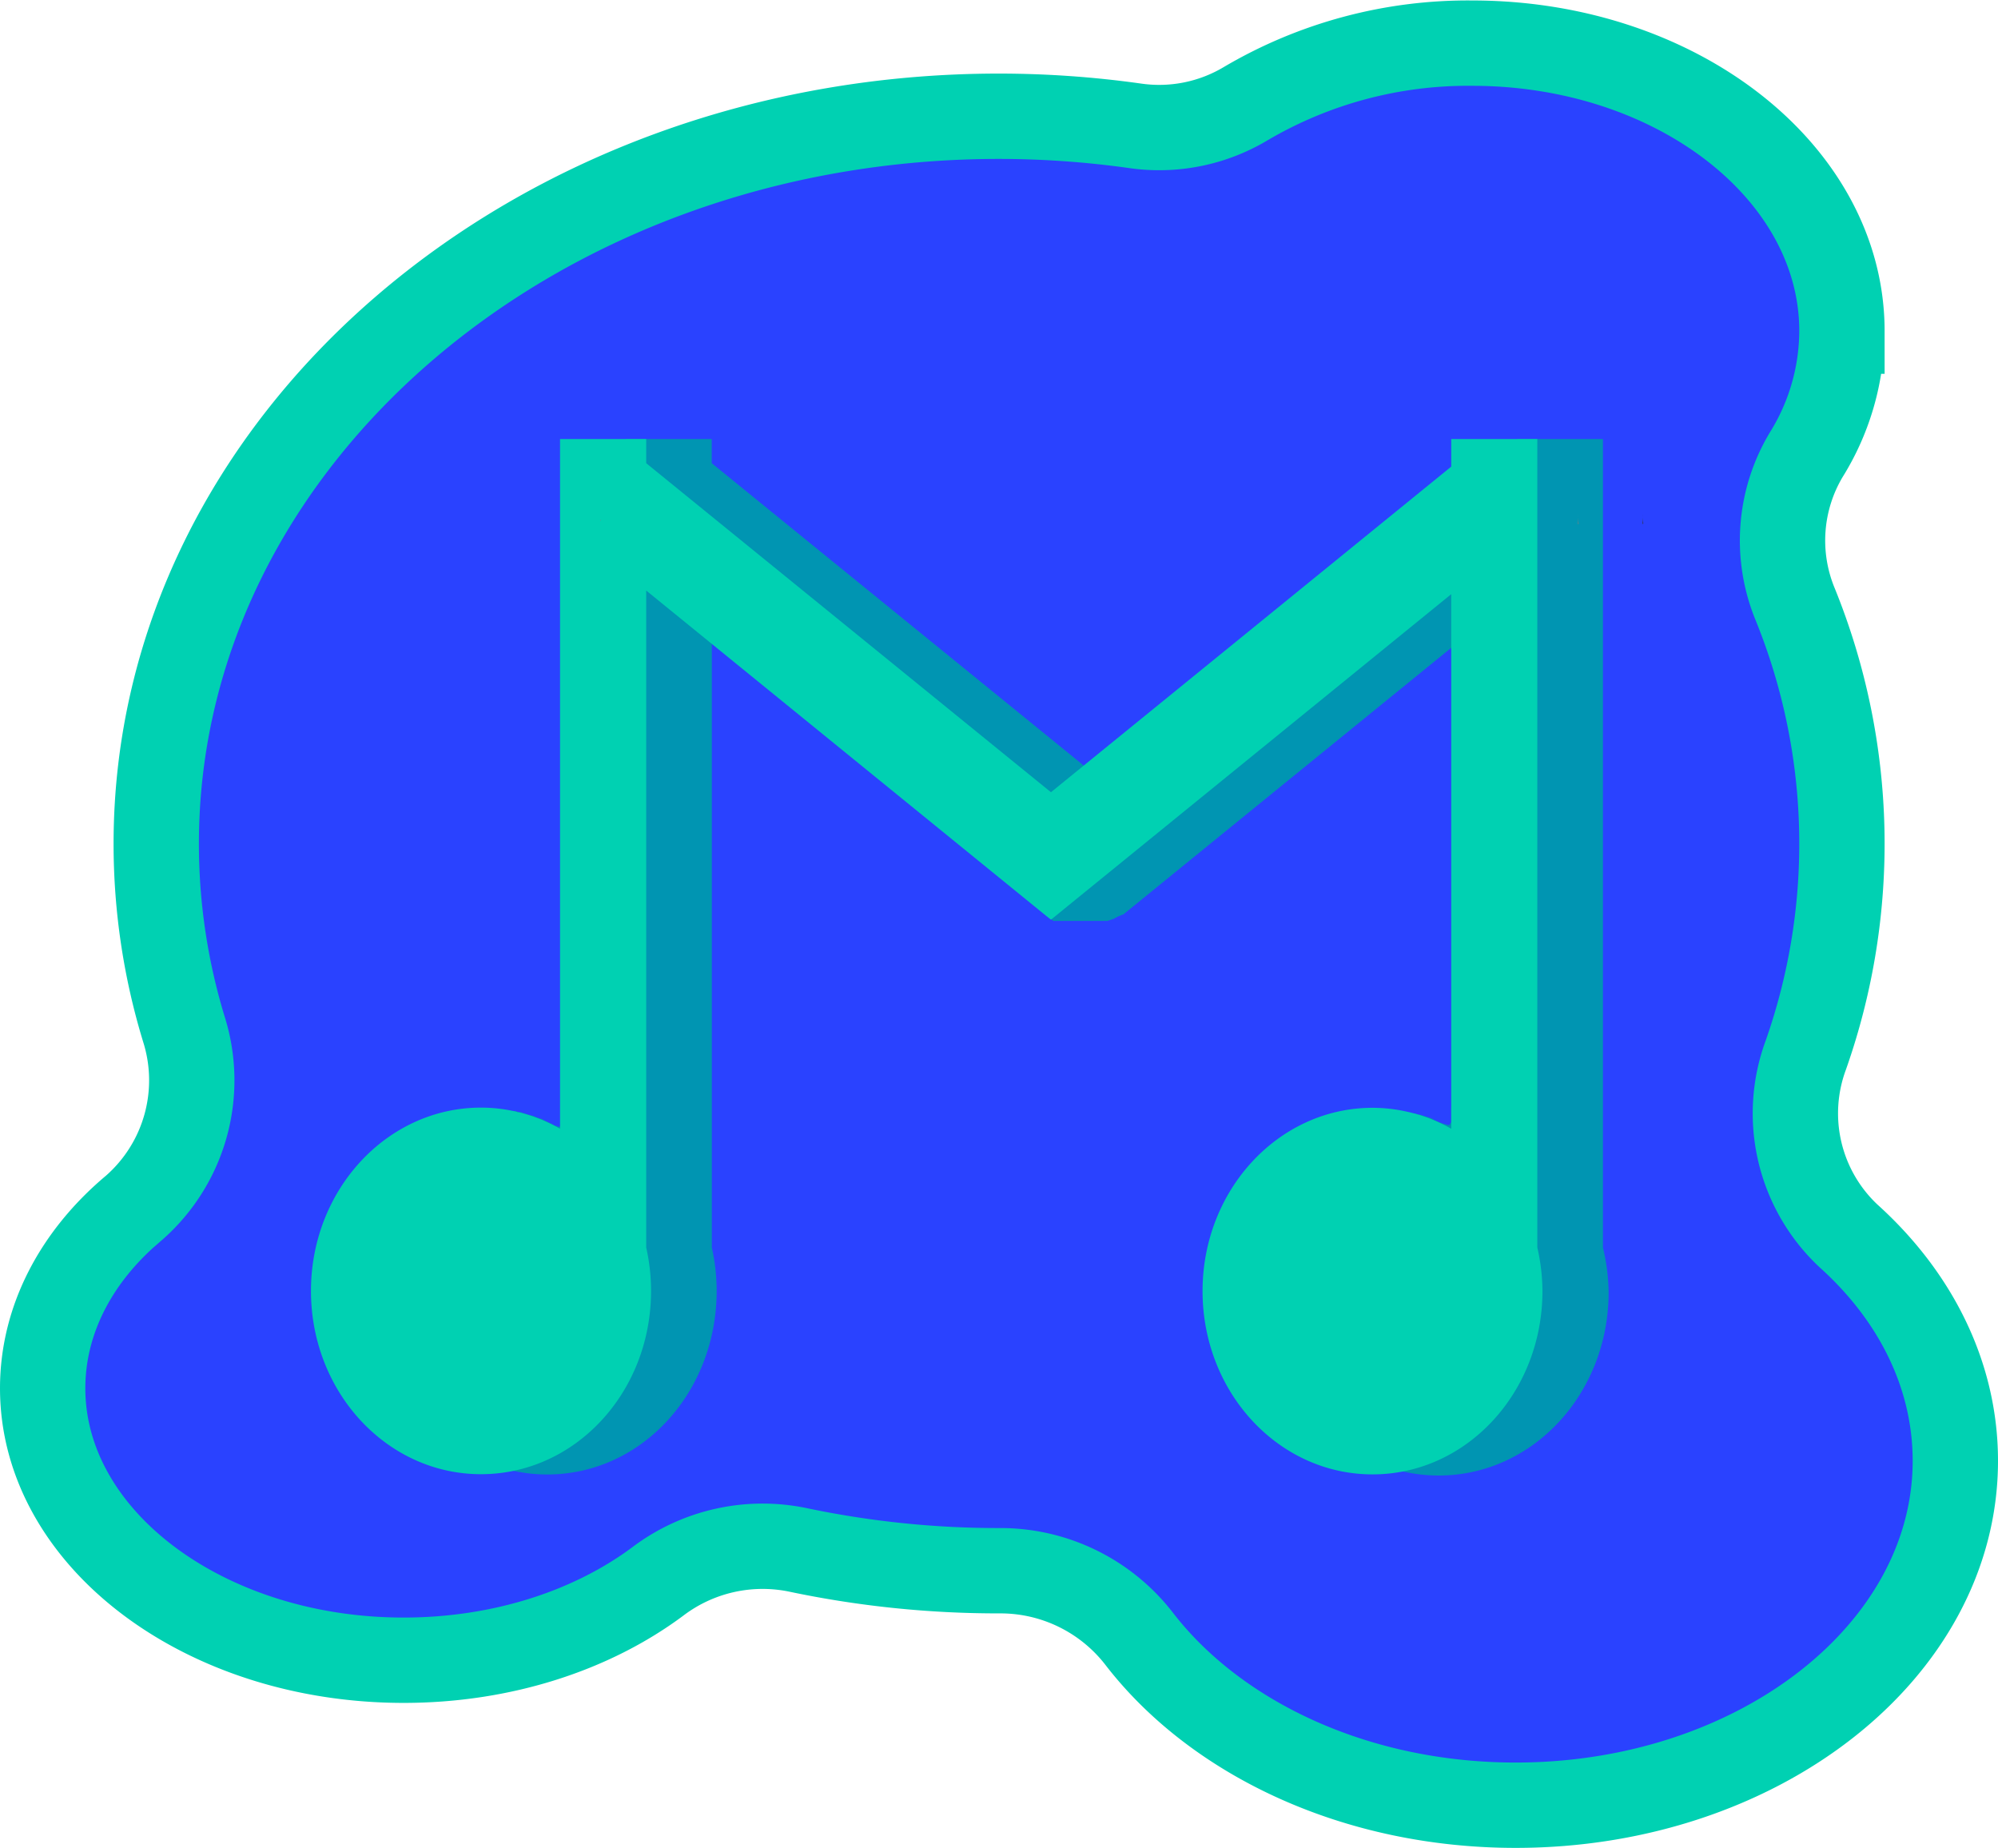 <svg xmlns="http://www.w3.org/2000/svg" viewBox="0 0 210.74 194.88"><defs><style>.cls-1{fill:#2a42ff;stroke:#00d1b2;stroke-miterlimit:10;stroke-width:9px;}.cls-2{fill:#0095b2;}.cls-3{fill:#333;}.cls-4{fill:#00d1b2;}.cls-5{fill:gray;}</style></defs><g id="Layer_4" data-name="Layer 4"><path class="cls-1" d="M204.17,154.21c0,20.06-20.77,36.32-46.38,36.32-16.8,0-31.52-7-39.65-17.48a18.49,18.49,0,0,0-14.64-7.25h-.2a102.43,102.43,0,0,1-21.22-2.2,18.32,18.32,0,0,0-14.78,3.34c-6.89,5.13-16.35,8.3-26.8,8.3-21,0-38.07-12.84-38.07-28.68,0-7.31,3.63-14,9.6-19a17.89,17.89,0,0,0,5.29-18.89,66.93,66.93,0,0,1-2.91-19.54c0-42.37,39.8-76.72,88.89-76.72a103.28,103.28,0,0,1,14.29,1,17.78,17.78,0,0,0,11.7-2.31,46.2,46.2,0,0,1,23.92-6.4c21.52,0,39,13.6,39,30.37a24.85,24.85,0,0,1-3.78,13.06,17.61,17.61,0,0,0-1.13,15.8,67.12,67.12,0,0,1,1.1,47.49,17.71,17.71,0,0,0,4.5,19.07C199.92,136.81,204.17,145.12,204.17,154.21Z" transform="translate(2.07 -0.15)"/></g><g id="Layer_1" data-name="Layer 1"><path class="cls-2" d="M167,131.72V46.45h-9.07v2.91L115.7,83.7,73,49V46.45H63.94v72.73A16.87,16.87,0,0,0,57,117c.12.58,0,1.17.1,1.75,0,.27-.34.31-.47.12h0a.19.19,0,0,1-.16,0c-.44-.27-.94-.44-1.39-.71a6.23,6.23,0,0,1-.73-.24.15.15,0,0,1-.09-.06c-.49-.12-1-.27-1.44-.43h0a.24.24,0,0,1-.2,0l-.32-.1-.05,0c-8.27,1.71-14.52,9.56-14.52,19,0,10.67,8,19.32,17.93,19.32S73.52,147,73.52,136.29a20.78,20.78,0,0,0-.51-4.57V62.43l37.41,30.42h-1.68v4.2l.29.22h5.71l.67-.22a4.77,4.77,0,0,1,1-.46l41.55-33.78v56.37A16.93,16.93,0,0,0,151,117l0,.85h0a.28.28,0,0,1,0,.13v.45a.22.22,0,0,1-.08.18.25.25,0,0,1-.41.13l-.06,0s0,0,0,0a6.61,6.61,0,0,1-1.53-.64c-.28-.11-.57-.19-.85-.28l-.44-.14a.22.22,0,0,1-.19,0l-.25-.11s0,0,0,0a.92.92,0,0,1-.29,0l-.28-.07h0a1.13,1.13,0,0,1-.18,0l-.19-.06c-8.26,1.73-14.5,9.56-14.5,19,0,10.67,8,19.32,17.93,19.32s17.92-8.65,17.92-19.32A20.78,20.78,0,0,0,167,131.72Z" transform="translate(2.07 -0.15)"/><polygon class="cls-3" points="70.19 54.78 70.19 54.91 70.14 54.86 70.19 54.78"/><path class="cls-3" d="M171.26,55.37l-.07.06V54.29l0,.06A5,5,0,0,0,171.26,55.37Z" transform="translate(2.07 -0.15)"/><path class="cls-4" d="M160.08,131.72V46.45H151v2.91L108.78,83.7,66.09,49V46.45H57v71.21c0,.37,0,.74,0,1.11a.25.25,0,0,1,0,.13v.29a16.84,16.84,0,0,0-4.36-1.74h-.1a2.29,2.29,0,0,0-.28-.09,16.48,16.48,0,0,0-3.6-.4c-9.9,0-17.93,8.66-17.93,19.33s8,19.33,17.93,19.33S66.6,147,66.6,136.29a20.78,20.78,0,0,0-.51-4.57V62.43l42.2,34.32.34.27.15.12.48-.39L151,62.81v56.38a17,17,0,0,0-3.51-1.5h0c-.37-.11-.74-.21-1.12-.29h0a16.52,16.52,0,0,0-3.67-.42c-9.9,0-17.93,8.66-17.93,19.33s8,19.33,17.93,19.33,17.92-8.66,17.92-19.33A20.78,20.78,0,0,0,160.08,131.72Z" transform="translate(2.07 -0.15)"/><polygon class="cls-5" points="63.37 54.8 63.37 54.93 63.32 54.88 63.37 54.8"/><path class="cls-5" d="M164.44,55.39l-.07.06V54.31l0,.06A5,5,0,0,0,164.44,55.39Z" transform="translate(2.07 -0.15)"/></g></svg>